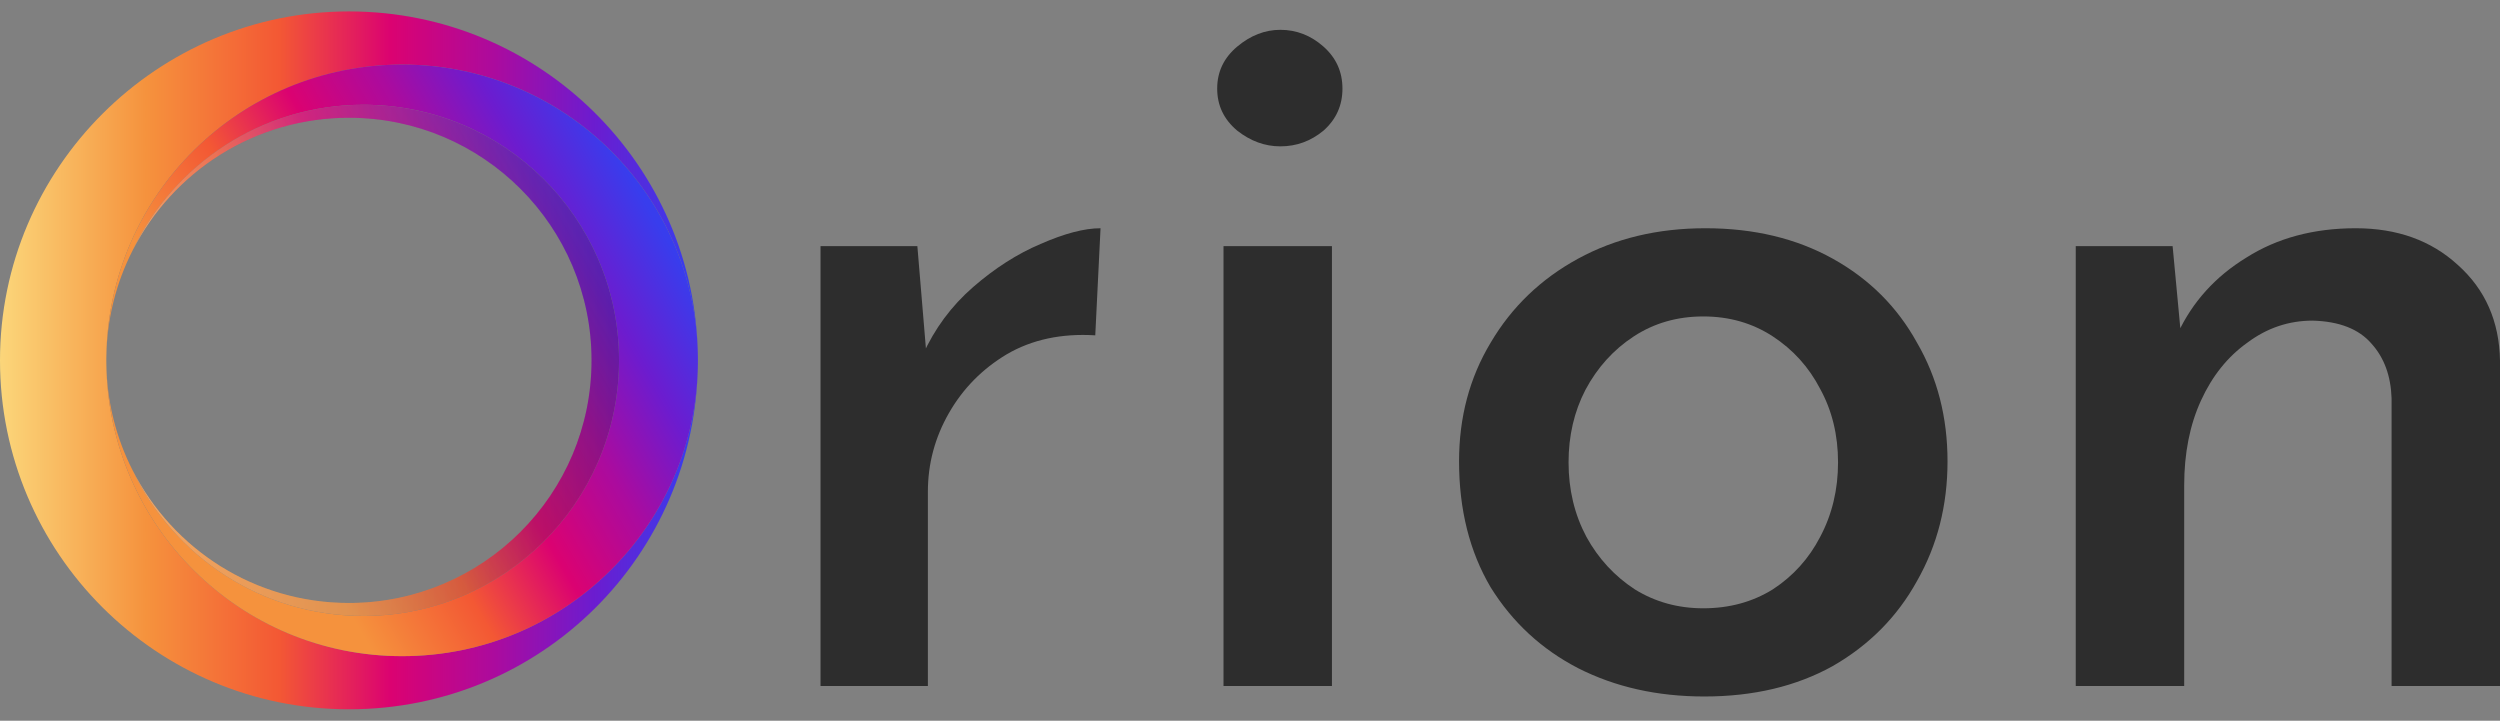 <svg width="111" height="32" viewBox="0 0 111 32" fill="none" xmlns="http://www.w3.org/2000/svg">
<rect x="0" y="0" width="111" height="32" fill="#808080" stroke="none"/>
<path d="M40.731 10.927L41.198 16.52L40.965 15.774C41.494 14.594 42.242 13.584 43.208 12.744C44.174 11.905 45.171 11.268 46.2 10.833C47.259 10.367 48.147 10.134 48.864 10.134L48.63 14.889C47.134 14.796 45.825 15.075 44.704 15.728C43.613 16.38 42.756 17.25 42.133 18.338C41.51 19.426 41.198 20.591 41.198 21.834V30.458H36.431V10.927H40.731Z" fill="#2D2D2D"/>
<path d="M54.324 10.927H59.138V30.458H54.324V10.927ZM54.043 3.934C54.043 3.189 54.339 2.567 54.931 2.07C55.523 1.573 56.162 1.324 56.848 1.324C57.564 1.324 58.203 1.573 58.764 2.07C59.325 2.567 59.605 3.189 59.605 3.934C59.605 4.68 59.325 5.302 58.764 5.799C58.203 6.265 57.564 6.498 56.848 6.498C56.162 6.498 55.523 6.265 54.931 5.799C54.339 5.302 54.043 4.68 54.043 3.934Z" fill="#2D2D2D"/>
<path d="M64.782 20.482C64.782 18.525 65.25 16.769 66.185 15.215C67.12 13.63 68.413 12.387 70.064 11.486C71.716 10.585 73.601 10.134 75.72 10.134C77.87 10.134 79.755 10.585 81.376 11.486C82.996 12.387 84.242 13.63 85.115 15.215C86.018 16.769 86.47 18.525 86.47 20.482C86.47 22.44 86.018 24.212 85.115 25.796C84.242 27.381 82.996 28.64 81.376 29.572C79.755 30.473 77.854 30.924 75.673 30.924C73.585 30.924 71.716 30.505 70.064 29.665C68.444 28.826 67.151 27.63 66.185 26.076C65.25 24.491 64.782 22.627 64.782 20.482ZM69.644 20.529C69.644 21.741 69.908 22.844 70.438 23.839C70.968 24.802 71.685 25.579 72.588 26.169C73.492 26.729 74.505 27.008 75.626 27.008C76.779 27.008 77.808 26.729 78.711 26.169C79.615 25.579 80.316 24.802 80.815 23.839C81.344 22.844 81.609 21.741 81.609 20.529C81.609 19.317 81.344 18.229 80.815 17.266C80.316 16.303 79.615 15.526 78.711 14.935C77.808 14.345 76.779 14.05 75.626 14.05C74.473 14.05 73.445 14.345 72.541 14.935C71.638 15.526 70.921 16.318 70.391 17.313C69.893 18.276 69.644 19.348 69.644 20.529Z" fill="#2D2D2D"/>
<path d="M96.464 10.927L96.884 15.402L96.697 14.796C97.352 13.397 98.364 12.278 99.735 11.439C101.106 10.569 102.727 10.134 104.596 10.134C106.435 10.134 107.946 10.678 109.13 11.766C110.346 12.853 110.969 14.267 111 16.007V30.458H106.186V17.686C106.154 16.691 105.858 15.883 105.298 15.262C104.737 14.609 103.864 14.267 102.68 14.236C101.621 14.236 100.655 14.562 99.782 15.215C98.91 15.836 98.224 16.691 97.726 17.779C97.227 18.866 96.978 20.125 96.978 21.555V30.458H92.163V10.927H96.464Z" fill="#2D2D2D"/>
<path d="M17.854 29.133C10.652 29.133 4.804 23.336 4.722 16.154C4.722 16.149 4.722 16.144 4.722 16.139L4.721 16.07C4.721 16.047 4.721 16.024 4.721 16C4.721 15.977 4.721 15.954 4.721 15.931L4.722 15.861C4.722 15.859 4.722 15.857 4.722 15.854C4.722 15.852 4.722 15.849 4.722 15.846C4.805 8.665 10.652 2.868 17.854 2.868C25.055 2.868 30.894 8.656 30.985 15.831C30.895 7.352 23.993 0.507 15.493 0.507C6.993 0.507 0 7.443 0 16C0 24.557 6.937 31.493 15.493 31.493C24.05 31.493 30.895 24.648 30.985 16.17C30.894 23.345 25.05 29.133 17.854 29.133V29.133Z" fill="url(#paint0_linear_191_1041)"/>
<path d="M30.986 15.9C30.986 15.877 30.986 15.854 30.986 15.83C30.895 8.656 25.05 2.867 17.854 2.867C10.658 2.867 4.805 8.664 4.722 15.846C4.746 14.142 5.166 12.534 5.893 11.109C7.72 7.29 11.619 4.652 16.136 4.652C22.354 4.652 27.404 9.654 27.483 15.853C27.483 15.873 27.483 15.893 27.483 15.914C27.483 15.942 27.484 15.971 27.484 16C27.484 16.029 27.484 16.058 27.483 16.087C27.483 16.107 27.483 16.127 27.483 16.147C27.404 22.347 22.354 27.348 16.136 27.348C11.62 27.348 7.72 24.71 5.893 20.891C5.165 19.466 4.746 17.858 4.722 16.154C4.805 23.336 10.653 29.133 17.854 29.133C25.055 29.133 30.895 23.344 30.986 16.169C30.986 16.146 30.986 16.123 30.986 16.1C30.986 16.067 30.987 16.033 30.987 15.999C30.987 15.966 30.987 15.933 30.986 15.899L30.986 15.9Z" fill="url(#paint1_linear_191_1041)"/>
<path d="M16.136 27.348C22.354 27.348 27.404 22.347 27.483 16.147C27.483 16.127 27.483 16.107 27.483 16.087C27.483 16.058 27.484 16.029 27.484 16C27.484 15.971 27.484 15.943 27.483 15.914C27.483 15.893 27.483 15.874 27.483 15.853C27.404 9.654 22.354 4.652 16.136 4.652C11.62 4.652 7.72 7.29 5.893 11.11C7.675 7.619 11.305 5.228 15.493 5.228C21.442 5.228 26.265 10.051 26.265 16C26.265 21.949 21.442 26.772 15.493 26.772C11.305 26.772 7.675 24.382 5.893 20.891C7.719 24.71 11.619 27.348 16.136 27.348V27.348Z" fill="url(#paint2_linear_191_1041)"/>
<path opacity="0.21" d="M16.136 27.348C22.354 27.348 27.404 22.347 27.483 16.147C27.483 16.127 27.483 16.107 27.483 16.087C27.483 16.058 27.484 16.029 27.484 16C27.484 15.971 27.484 15.943 27.483 15.914C27.483 15.893 27.483 15.874 27.483 15.853C27.404 9.654 22.354 4.652 16.136 4.652C11.62 4.652 7.72 7.29 5.893 11.11C7.675 7.619 11.305 5.228 15.493 5.228C21.442 5.228 26.265 10.051 26.265 16C26.265 21.949 21.442 26.772 15.493 26.772C11.305 26.772 7.675 24.382 5.893 20.891C7.719 24.71 11.619 27.348 16.136 27.348V27.348Z" fill="url(#paint3_linear_191_1041)"/>
<defs>
<linearGradient id="paint0_linear_191_1041" x1="0" y1="16" x2="30.985" y2="16" gradientUnits="userSpaceOnUse">
<stop stop-color="#FBD67A"/>
<stop offset="0.21" stop-color="#F5923D"/>
<stop offset="0.4" stop-color="#F35834"/>
<stop offset="0.56" stop-color="#DB0271"/>
<stop offset="0.71" stop-color="#AB0B9E"/>
<stop offset="0.85" stop-color="#6C1CCF"/>
<stop offset="0.99" stop-color="#383DED"/>
</linearGradient>
<linearGradient id="paint1_linear_191_1041" x1="6.479" y1="22.568" x2="29.229" y2="9.433" gradientUnits="userSpaceOnUse">
<stop offset="0.21" stop-color="#F5923D"/>
<stop offset="0.4" stop-color="#F35834"/>
<stop offset="0.56" stop-color="#DB0271"/>
<stop offset="0.71" stop-color="#AB0B9E"/>
<stop offset="0.85" stop-color="#6C1CCF"/>
<stop offset="0.99" stop-color="#383DED"/>
</linearGradient>
<linearGradient id="paint2_linear_191_1041" x1="6.049" y1="21.824" x2="28.799" y2="8.689" gradientUnits="userSpaceOnUse">
<stop offset="0.21" stop-color="#F5923D"/>
<stop offset="0.4" stop-color="#F35834"/>
<stop offset="0.56" stop-color="#DB0271"/>
<stop offset="0.71" stop-color="#AB0B9E"/>
<stop offset="0.85" stop-color="#6C1CCF"/>
<stop offset="0.99" stop-color="#383DED"/>
</linearGradient>
<linearGradient id="paint3_linear_191_1041" x1="4.788" y1="16" x2="27.484" y2="16" gradientUnits="userSpaceOnUse">
<stop stop-color="white"/>
<stop offset="1" stop-color="#231F20"/>
</linearGradient>
</defs>
</svg>
